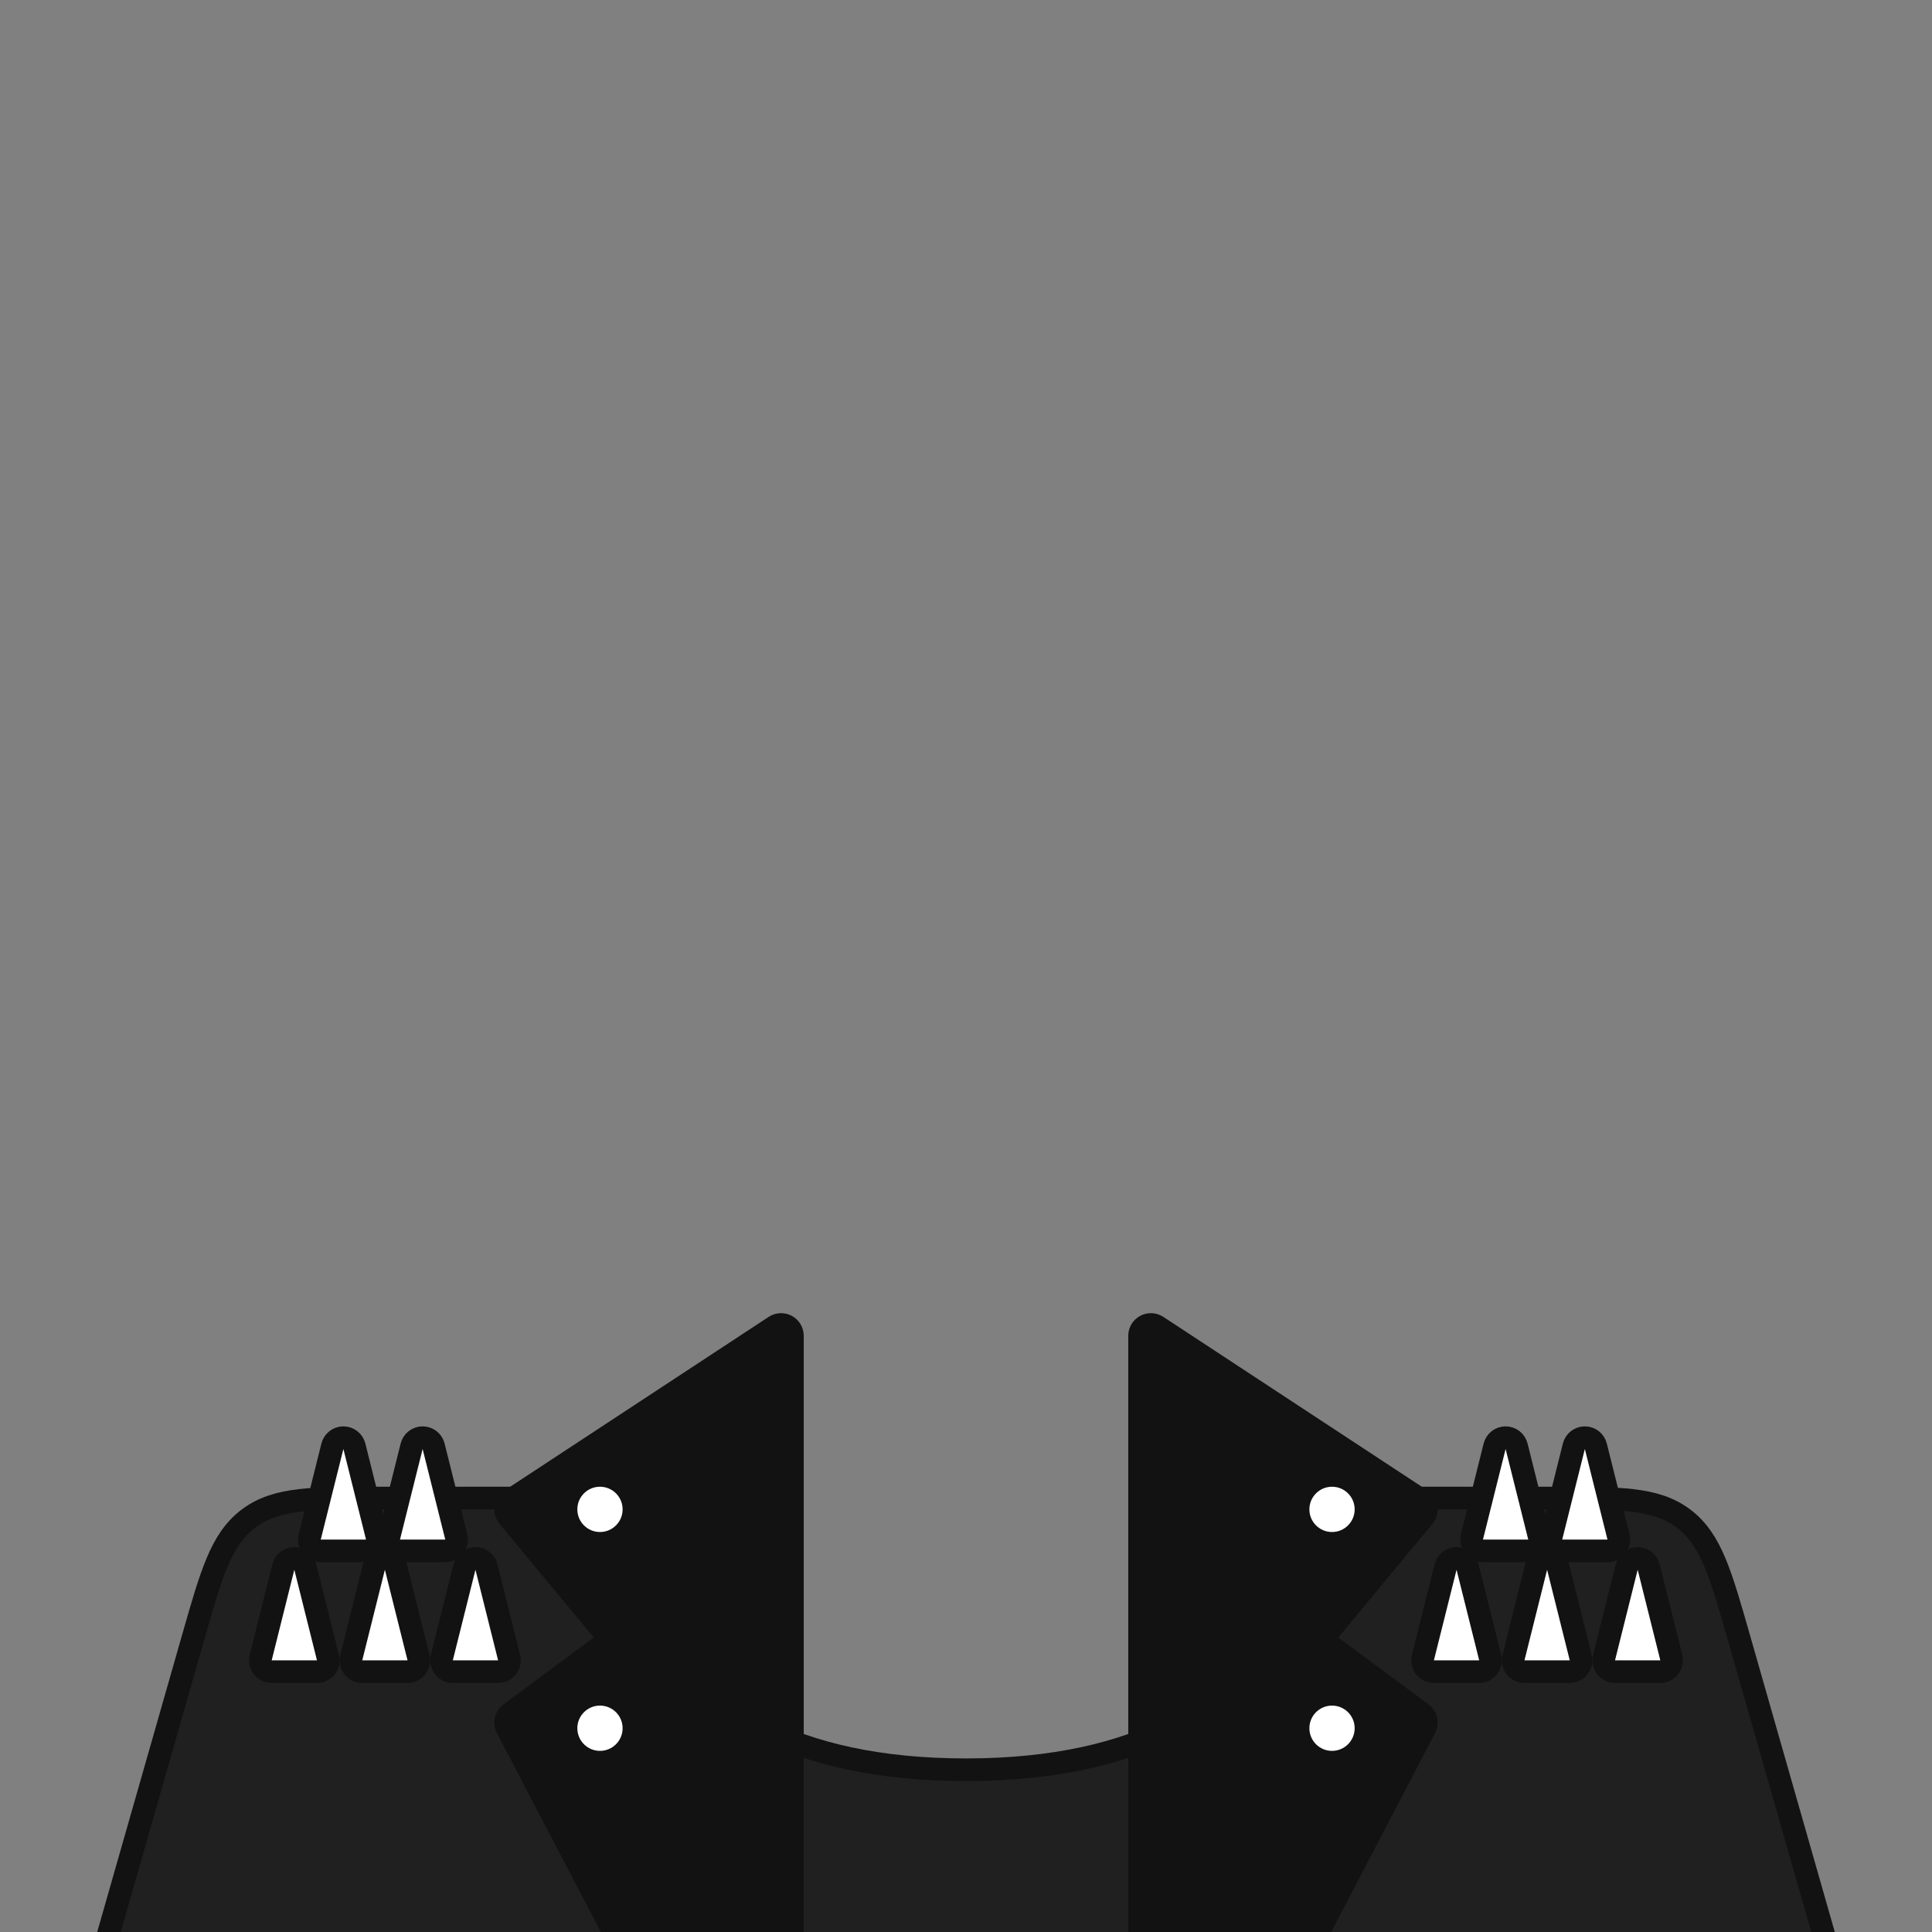 <svg width="512" height="512" viewBox="0 0 512 512" fill="none" xmlns="http://www.w3.org/2000/svg">
<rect x="0" y="0" width="512" height="512" fill="#808080" stroke="none"/>
<g clip-path="url(#clip0_1672_4321)">
<path d="M163 399.997V399.995V397H160H100.206L100.012 397C91.463 397 84.784 397 79.45 397.625C73.998 398.265 69.633 399.586 65.844 402.445C62.055 405.303 59.585 409.136 57.472 414.203C55.406 419.16 53.571 425.583 51.222 433.803L51.169 433.989L29.115 511.176L28.023 515H32H480H483.977L482.885 511.176L460.831 433.989L460.778 433.801C458.429 425.582 456.594 419.159 454.528 414.203C452.415 409.136 449.945 405.303 446.156 402.445C442.367 399.586 438.002 398.265 432.55 397.625C427.217 397 420.537 397 411.988 397L411.794 397H352H349V399.995V399.997V399.997V400L349 400.02C349 400.044 348.999 400.085 348.998 400.142C348.995 400.256 348.99 400.435 348.98 400.675C348.958 401.156 348.915 401.878 348.826 402.809C348.649 404.672 348.291 407.361 347.572 410.599C346.131 417.084 343.25 425.717 337.504 434.336C326.128 451.399 303.126 469 256 469C208.874 469 185.872 451.399 174.496 434.336C168.75 425.717 165.87 417.084 164.429 410.599C163.709 407.361 163.351 404.672 163.174 402.809C163.085 401.878 163.042 401.156 163.021 400.675C163.01 400.435 163.005 400.256 163.002 400.142C163.001 400.085 163 400.044 163 400.02L163 400V399.997V399.997Z" fill="#202020" stroke="#121212" stroke-width="6"/>
<path d="M135.352 397.493C134.639 397.961 134.16 398.712 134.033 399.555C133.907 400.399 134.146 401.257 134.69 401.914L161.67 434.476L135.213 454.09C134.027 454.969 133.657 456.581 134.341 457.889L163.341 513.389C163.858 514.379 164.883 515 166 515H207C208.657 515 210 513.657 210 512V354C210 352.897 209.395 351.883 208.424 351.36C207.454 350.836 206.274 350.887 205.352 351.493L135.352 397.493Z" fill="#121212" stroke="#121212" stroke-width="6" stroke-linejoin="round"/>
<circle cx="159" cy="400" r="6" fill="white"/>
<circle cx="159" cy="458" r="6" fill="white"/>
<path d="M376.648 397.493C377.361 397.961 377.84 398.712 377.967 399.555C378.093 400.399 377.854 401.257 377.31 401.914L350.33 434.476L376.787 454.09C377.973 454.969 378.343 456.581 377.659 457.889L348.659 513.389C348.142 514.379 347.117 515 346 515H305C303.343 515 302 513.657 302 512V354C302 352.897 302.605 351.883 303.576 351.36C304.546 350.836 305.726 350.887 306.648 351.493L376.648 397.493Z" fill="#121212" stroke="#121212" stroke-width="6" stroke-linejoin="round"/>
<circle cx="353" cy="400" r="6" fill="white"/>
<circle cx="353" cy="458" r="6" fill="white"/>
<path d="M82.09 407.272C81.865 408.169 82.067 409.118 82.635 409.846C83.204 410.574 84.076 411 85 411H97C97.924 411 98.796 410.574 99.365 409.846C99.933 409.118 100.134 408.169 99.91 407.272L93.91 383.272C93.577 381.937 92.377 381 91 381C89.623 381 88.423 381.937 88.09 383.272L82.09 407.272Z" fill="white" stroke="#121212" stroke-width="6" stroke-linejoin="round"/>
<path d="M390.09 407.272C389.866 408.169 390.067 409.118 390.635 409.846C391.204 410.574 392.076 411 393 411H405C405.924 411 406.796 410.574 407.365 409.846C407.933 409.118 408.134 408.169 407.91 407.272L401.91 383.272C401.577 381.937 400.377 381 399 381C397.623 381 396.423 381.937 396.09 383.272L390.09 407.272Z" fill="white" stroke="#121212" stroke-width="6" stroke-linejoin="round"/>
<path d="M69.09 439.272C68.865 440.169 69.067 441.118 69.635 441.846C70.204 442.574 71.076 443 72 443H84C84.924 443 85.796 442.574 86.365 441.846C86.933 441.118 87.135 440.169 86.91 439.272L80.91 415.272C80.577 413.937 79.377 413 78 413C76.623 413 75.423 413.937 75.09 415.272L69.09 439.272Z" fill="white" stroke="#121212" stroke-width="6" stroke-linejoin="round"/>
<path d="M377.09 439.272C376.866 440.169 377.067 441.118 377.635 441.846C378.204 442.574 379.076 443 380 443H392C392.924 443 393.796 442.574 394.365 441.846C394.933 441.118 395.134 440.169 394.91 439.272L388.91 415.272C388.577 413.937 387.377 413 386 413C384.623 413 383.423 413.937 383.09 415.272L377.09 439.272Z" fill="white" stroke="#121212" stroke-width="6" stroke-linejoin="round"/>
<path d="M93.09 439.272C92.865 440.169 93.067 441.118 93.635 441.846C94.204 442.574 95.076 443 96 443H108C108.924 443 109.796 442.574 110.365 441.846C110.933 441.118 111.134 440.169 110.91 439.272L104.91 415.272C104.577 413.937 103.377 413 102 413C100.623 413 99.423 413.937 99.09 415.272L93.09 439.272Z" fill="white" stroke="#121212" stroke-width="6" stroke-linejoin="round"/>
<path d="M401.09 439.272C400.866 440.169 401.067 441.118 401.635 441.846C402.204 442.574 403.076 443 404 443H416C416.924 443 417.796 442.574 418.365 441.846C418.933 441.118 419.134 440.169 418.91 439.272L412.91 415.272C412.577 413.937 411.377 413 410 413C408.623 413 407.423 413.937 407.09 415.272L401.09 439.272Z" fill="white" stroke="#121212" stroke-width="6" stroke-linejoin="round"/>
<path d="M103.09 407.272C102.866 408.169 103.067 409.118 103.635 409.846C104.204 410.574 105.076 411 106 411H118C118.924 411 119.796 410.574 120.365 409.846C120.933 409.118 121.134 408.169 120.91 407.272L114.91 383.272C114.577 381.937 113.377 381 112 381C110.623 381 109.423 381.937 109.09 383.272L103.09 407.272Z" fill="white" stroke="#121212" stroke-width="6" stroke-linejoin="round"/>
<path d="M411.09 407.272C410.866 408.169 411.067 409.118 411.635 409.846C412.204 410.574 413.076 411 414 411H426C426.924 411 427.796 410.574 428.365 409.846C428.933 409.118 429.134 408.169 428.91 407.272L422.91 383.272C422.577 381.937 421.377 381 420 381C418.623 381 417.423 381.937 417.09 383.272L411.09 407.272Z" fill="white" stroke="#121212" stroke-width="6" stroke-linejoin="round"/>
<path d="M117.09 439.272C116.866 440.169 117.067 441.118 117.635 441.846C118.204 442.574 119.076 443 120 443H132C132.924 443 133.796 442.574 134.365 441.846C134.933 441.118 135.134 440.169 134.91 439.272L128.91 415.272C128.577 413.937 127.377 413 126 413C124.623 413 123.423 413.937 123.09 415.272L117.09 439.272Z" fill="white" stroke="#121212" stroke-width="6" stroke-linejoin="round"/>
<path d="M425.09 439.272C424.866 440.169 425.067 441.118 425.635 441.846C426.204 442.574 427.076 443 428 443H440C440.924 443 441.796 442.574 442.365 441.846C442.933 441.118 443.134 440.169 442.91 439.272L436.91 415.272C436.577 413.937 435.377 413 434 413C432.623 413 431.423 413.937 431.09 415.272L425.09 439.272Z" fill="white" stroke="#121212" stroke-width="6" stroke-linejoin="round"/>
</g>
<defs>
<clipPath id="clip0_1672_4321">
<rect width="512" height="512" fill="white"/>
</clipPath>
</defs>
</svg>
